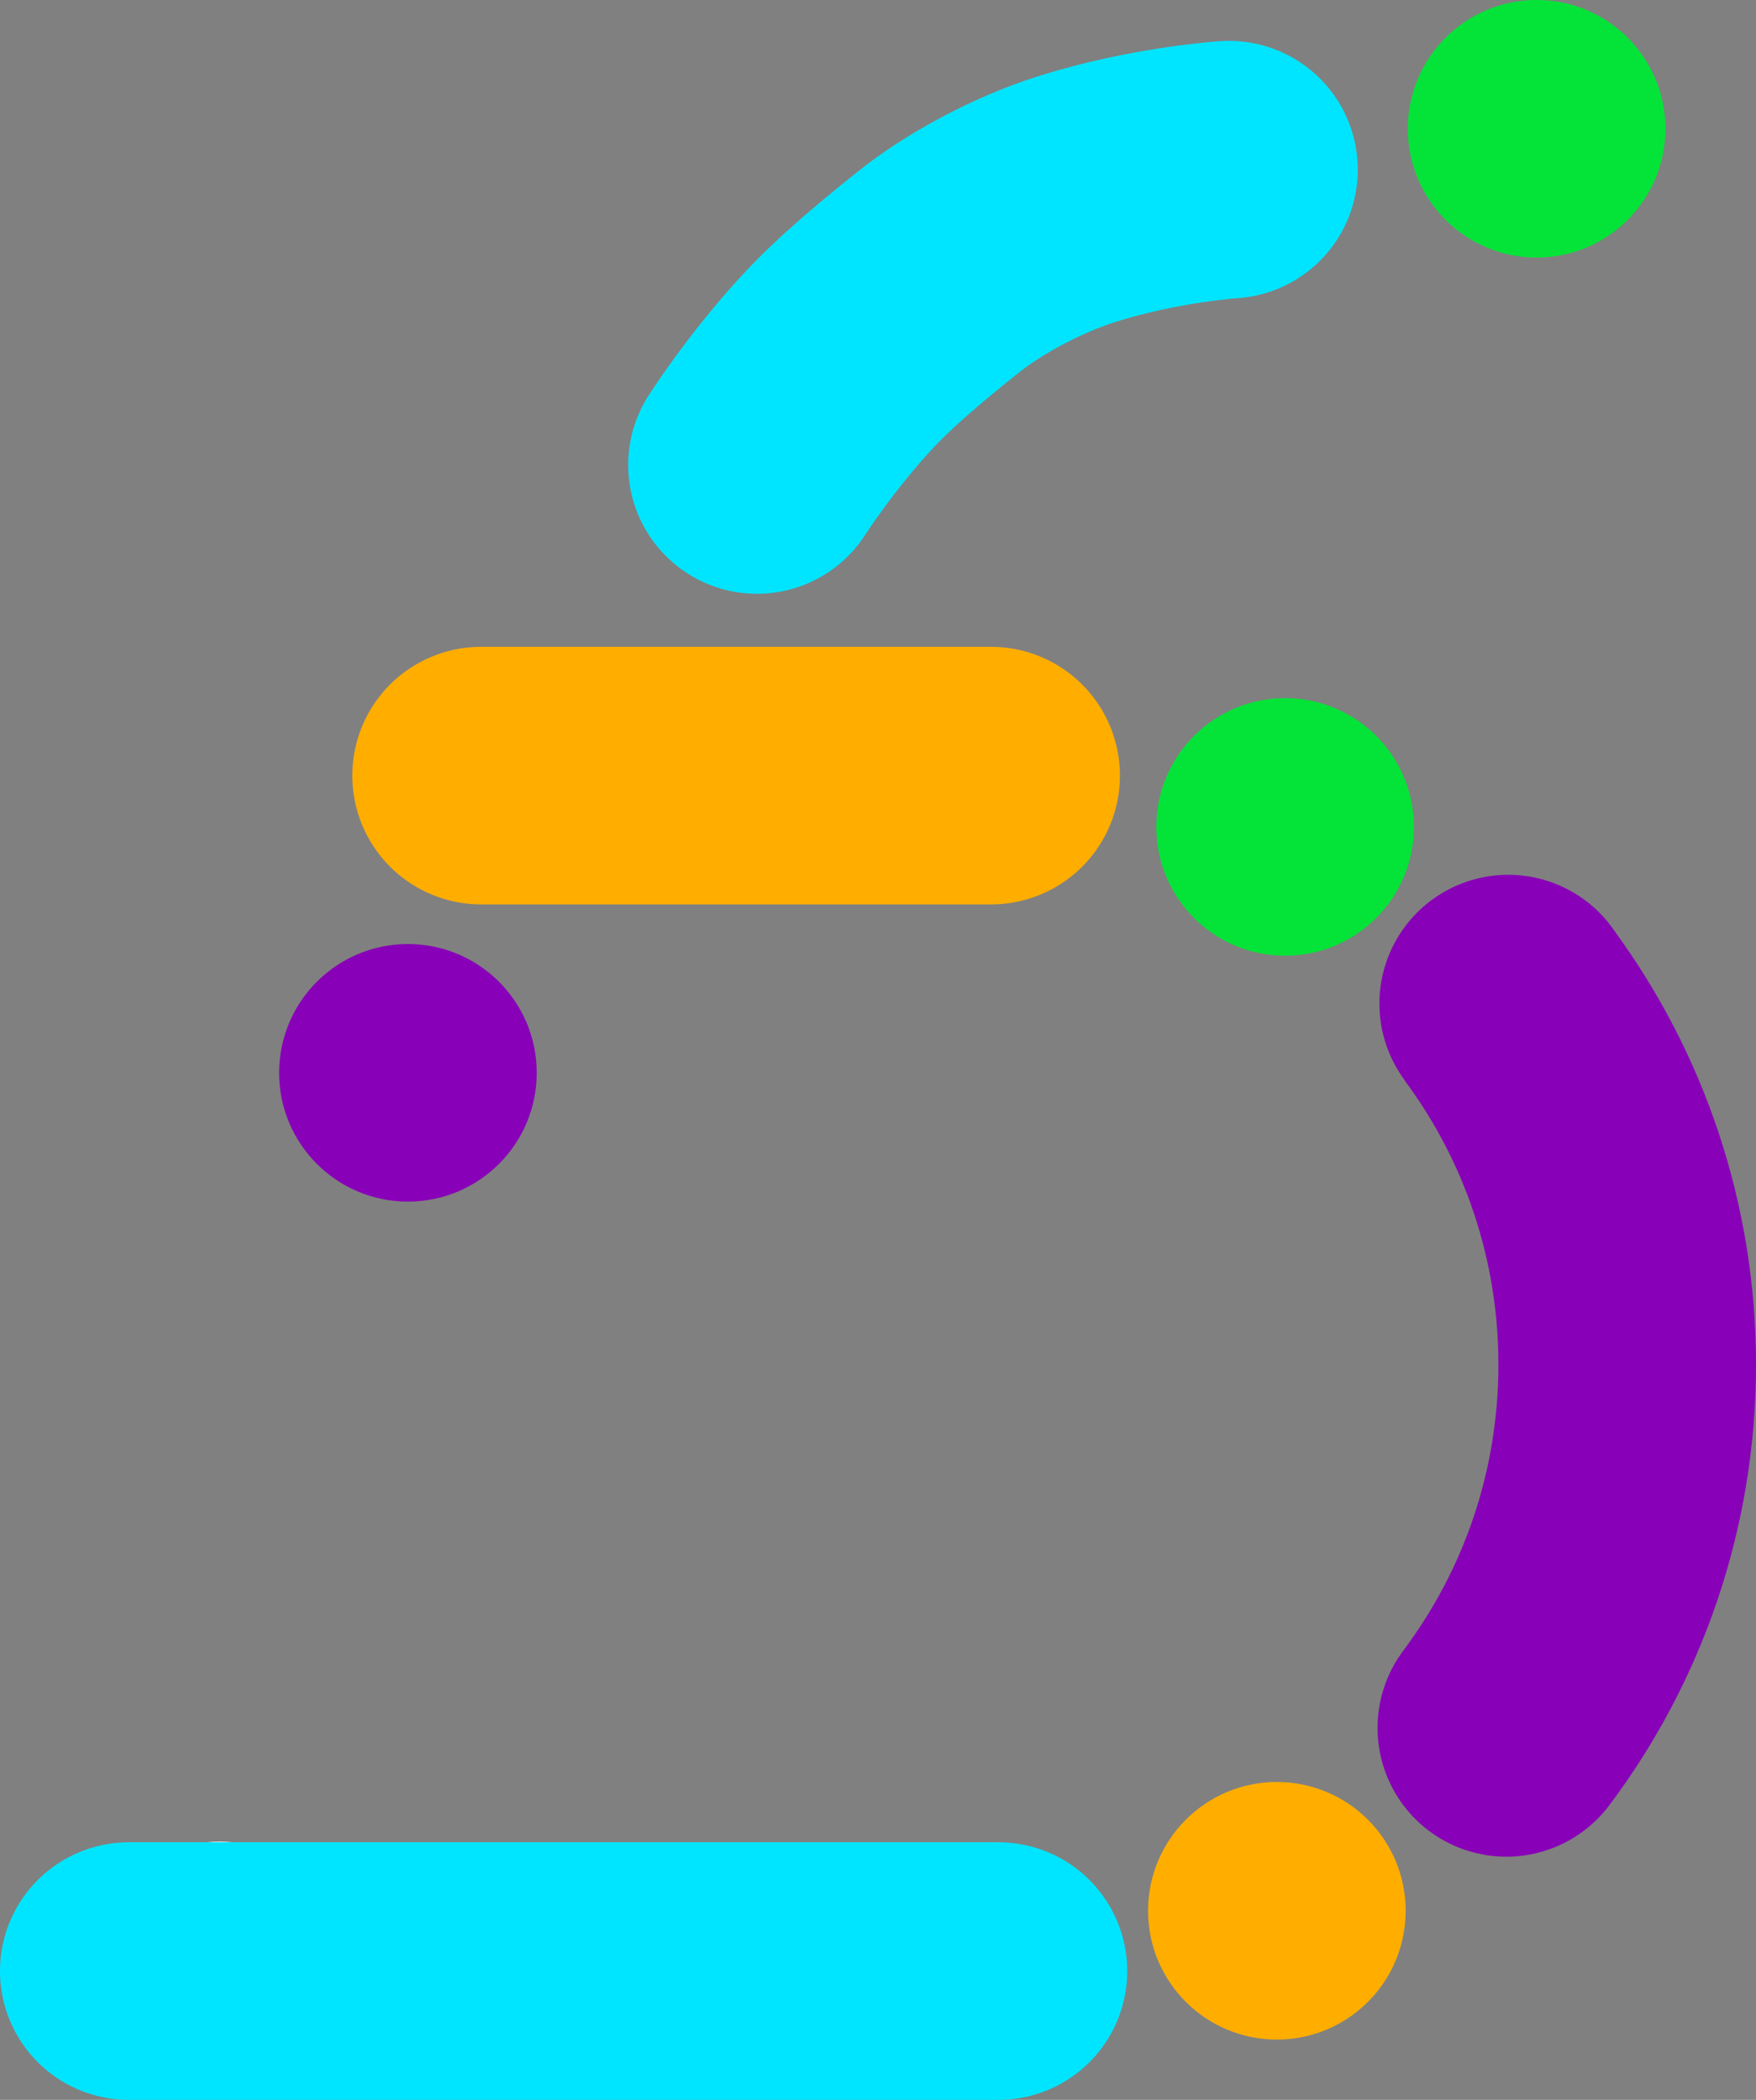 <svg version="1.1" xmlns="http://www.w3.org/2000/svg" xmlns:xlink="http://www.w3.org/1999/xlink" width="85.213" height="101.907" viewBox="0,0,85.213,101.907"><rect x="0" y="0" width="85.213" height="101.907" fill="#808080" stroke="none"/><g transform="translate(-50.624,-42.812)"><g data-paper-data="{&quot;isPaintingLayer&quot;:true}" fill-rule="nonzero" stroke-linejoin="miter" stroke-miterlimit="10" stroke-dasharray="" stroke-dashoffset="0" style="mix-blend-mode: normal"><path d="M112.986,76.694c3.452,0 6.25,2.798 6.25,6.25c0,3.452 -2.798,6.25 -6.25,6.25c-3.452,0 -6.25,-2.798 -6.25,-6.25c0,-3.452 2.798,-6.25 6.25,-6.25z" data-paper-data="{&quot;index&quot;:null}" fill="#04e438" stroke="none" stroke-width="0.5" stroke-linecap="butt"/><path d="M55.033,138.438c0,-3.452 2.798,-6.25 6.25,-6.25c3.452,0 6.25,2.798 6.25,6.25c0,3.452 -2.798,6.25 -6.25,6.25c-3.452,0 -6.25,-2.798 -6.25,-6.25z" fill="#ffffff" stroke="none" stroke-width="0.5" stroke-linecap="butt"/><path d="M64.169,94.877c0,-3.452 2.798,-6.25 6.25,-6.25c3.452,0 6.25,2.798 6.25,6.25c0,3.452 -2.798,6.25 -6.25,6.25c-3.452,0 -6.25,-2.798 -6.25,-6.25z" fill="#8800b7" stroke="none" stroke-width="0.5" stroke-linecap="butt"/><path d="M118.941,49.062c0,-3.452 2.798,-6.25 6.25,-6.25c3.452,0 6.25,2.798 6.25,6.25c0,3.452 -2.798,6.25 -6.25,6.25c-3.452,0 -6.25,-2.798 -6.25,-6.25z" fill="#04e438" stroke="none" stroke-width="0.5" stroke-linecap="butt"/><path d="M56.874,138.47h42.2" fill="none" stroke="#00e5ff" stroke-width="12.5" stroke-linecap="round"/><path d="M112.586,129.294c3.452,0 6.25,2.798 6.25,6.25c0,3.452 -2.798,6.25 -6.25,6.25c-3.452,0 -6.25,-2.798 -6.25,-6.25c0,-3.452 2.798,-6.25 6.25,-6.25z" data-paper-data="{&quot;index&quot;:null}" fill="#ffae00" stroke="none" stroke-width="0.5" stroke-linecap="butt"/><path d="M73.97,80.453h24.75" fill="none" stroke="#ffae00" stroke-width="12.5" stroke-linecap="round"/><path d="M123.812,91.517v0l0.145,0.211c3.541,4.857 5.63,10.84 5.63,17.311c0,6.613 -2.182,12.716 -5.865,17.629" fill="none" stroke="#8800b7" stroke-width="12.5" stroke-linecap="round"/><path d="M87.358,65.379c0,0 1.52,-2.392 3.742,-4.834c1.532,-1.684 3.503,-3.287 5.113,-4.572c1.58,-1.261 4.148,-2.702 6.659,-3.498c3.758,-1.191 7.389,-1.43 7.389,-1.43" fill="none" stroke="#00e5ff" stroke-width="12.5" stroke-linecap="round"/></g></g></svg><!--rotationCenter:45.37611:53.1875-->